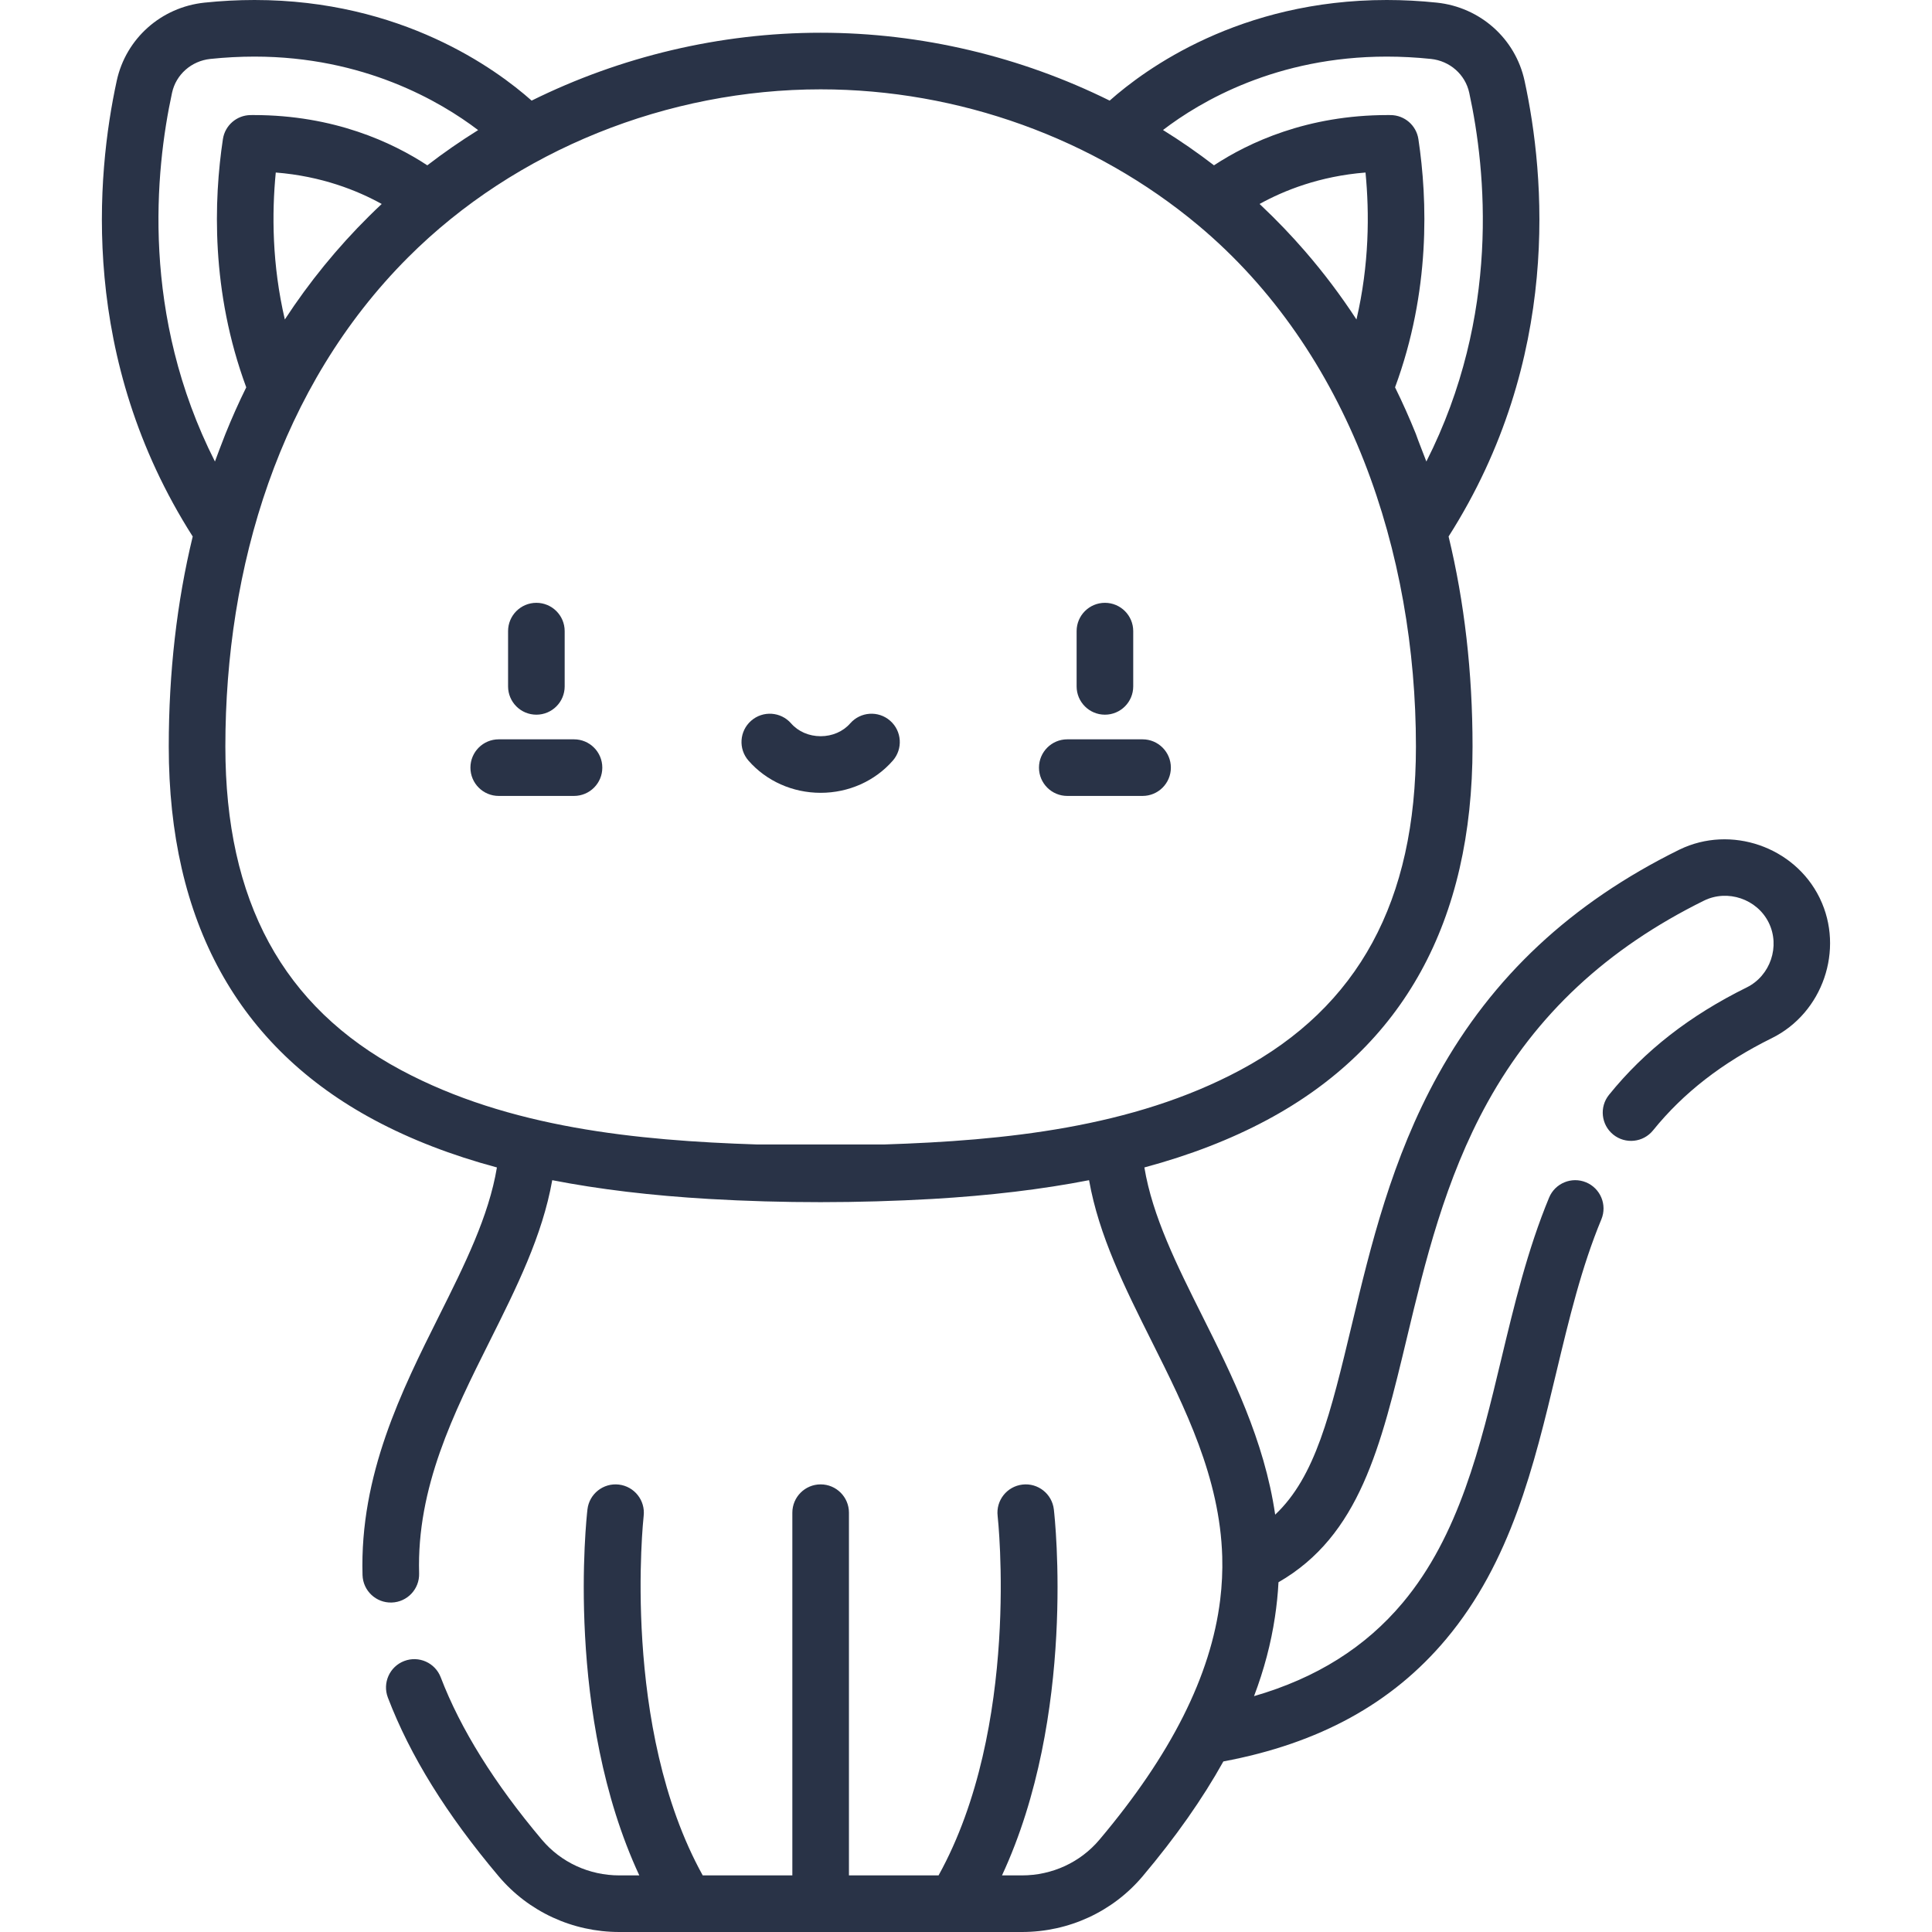 <svg xmlns="http://www.w3.org/2000/svg" height="512pt" version="1.1" viewBox="-27 0 512 512" width="512pt">
<g id="surface1">
<path d="M 265.816 189.398 C 269.957 189.398 273.316 186.043 273.316 181.898 L 273.316 167.254 C 273.316 163.109 269.957 159.754 265.816 159.754 C 261.676 159.754 258.316 163.109 258.316 167.254 L 258.316 181.898 C 258.316 186.043 261.676 189.398 265.816 189.398 Z M 265.816 189.398 " style=" stroke:none;fill-rule:nonzero;fill:#293347;fill-opacity:1;" />
<path d="M 255.84 210.93 L 275.793 210.93 C 279.934 210.93 283.293 207.574 283.293 203.43 C 283.293 199.289 279.934 195.93 275.793 195.93 L 255.84 195.93 C 251.699 195.93 248.34 199.289 248.34 203.43 C 248.34 207.574 251.699 210.93 255.84 210.93 Z M 255.84 210.93 " style=" stroke:none;fill-rule:nonzero;fill:#293347;fill-opacity:1;" />
<path d="M 115.145 189.398 C 119.285 189.398 122.645 186.043 122.645 181.898 L 122.645 167.254 C 122.645 163.109 119.285 159.754 115.145 159.754 C 111 159.754 107.645 163.109 107.645 167.254 L 107.645 181.898 C 107.645 186.043 111 189.398 115.145 189.398 Z M 115.145 189.398 " style=" stroke:none;fill-rule:nonzero;fill:#293347;fill-opacity:1;" />
<path d="M 105.168 210.93 L 125.117 210.93 C 129.262 210.93 132.617 207.574 132.617 203.43 C 132.617 199.289 129.262 195.93 125.117 195.93 L 105.168 195.93 C 101.023 195.93 97.668 199.289 97.668 203.43 C 97.668 207.574 101.023 210.93 105.168 210.93 Z M 105.168 210.93 " style=" stroke:none;fill-rule:nonzero;fill:#293347;fill-opacity:1;" />
<path d="M 190.48 210.105 C 197.895 210.105 204.867 206.996 209.602 201.578 C 212.328 198.461 212.012 193.723 208.891 190.996 C 205.773 188.27 201.035 188.59 198.309 191.707 C 196.422 193.867 193.566 195.105 190.48 195.105 C 187.395 195.105 184.539 193.867 182.652 191.707 C 179.926 188.59 175.188 188.27 172.07 190.996 C 168.949 193.723 168.633 198.461 171.359 201.578 C 176.094 206.996 183.062 210.105 190.48 210.105 Z M 190.48 210.105 " style=" stroke:none;fill-rule:nonzero;fill:#293347;fill-opacity:1;" />
<path d="M 17.723 197.855 C 17.723 244.172 36.055 277.465 72.211 296.816 C 81.785 301.938 92.535 306.113 104.688 309.387 C 102.543 322.332 96.105 335.223 89.336 348.762 C 79.48 368.477 68.309 390.82 69.074 417.41 C 69.195 421.551 72.652 424.812 76.789 424.688 C 80.93 424.57 84.188 421.117 84.07 416.977 C 83.41 394.156 93.242 374.492 102.754 355.473 C 109.918 341.145 116.746 327.48 119.348 312.762 C 131.816 315.191 145.602 316.84 160.895 317.734 C 180.574 318.883 200.398 318.855 220.074 317.734 C 235.367 316.84 249.148 315.191 261.613 312.762 C 264.215 327.48 271.051 341.145 278.215 355.473 C 287.102 373.238 296.289 391.605 296.906 412.52 C 297.016 416.293 296.828 420.156 296.367 423.93 C 293.895 444.098 283.344 465.031 264.348 487.559 C 259.285 493.559 251.809 497 243.824 497 L 238.539 497 C 258.277 454.543 252.562 402.406 252.281 400.012 C 251.805 395.898 248.082 392.949 243.973 393.426 C 239.855 393.902 236.906 397.621 237.383 401.738 C 237.449 402.309 243.535 457.637 221.73 497 L 197.98 497 L 197.98 400.875 C 197.98 396.734 194.621 393.375 190.48 393.375 C 186.34 393.375 182.98 396.734 182.98 400.875 L 182.98 497 L 159.23 497 C 137.52 457.785 143.496 402.48 143.578 401.734 C 144.055 397.621 141.105 393.902 136.988 393.426 C 132.875 392.949 129.152 395.898 128.68 400.012 C 128.402 402.406 122.684 454.543 142.422 497 L 137.137 497 C 129.156 497 121.676 493.559 116.617 487.559 C 104.043 472.652 95.023 458.172 89.801 444.516 C 88.324 440.645 83.988 438.707 80.117 440.188 C 76.25 441.664 74.312 446 75.789 449.871 C 81.695 465.316 91.301 480.809 105.148 497.23 C 113.066 506.617 124.727 512 137.137 512 L 243.824 512 C 256.238 512 267.898 506.617 275.812 497.23 C 284.543 486.879 291.66 476.758 297.203 466.801 C 322.609 462.035 341.961 451.414 356.234 434.379 C 373.422 413.867 379.516 388.422 385.41 363.812 C 388.855 349.418 392.113 335.82 397.379 323.137 C 398.965 319.309 397.152 314.922 393.324 313.332 C 389.496 311.746 385.109 313.559 383.523 317.387 C 377.805 331.172 374.254 345.988 370.82 360.316 C 365.332 383.238 359.652 406.941 344.738 424.742 C 334.859 436.535 321.887 444.699 305.332 449.496 C 308.004 442.453 309.832 435.48 310.875 428.512 C 311.332 425.465 311.656 422.395 311.812 419.312 C 333.293 406.934 338.902 383.523 345.891 354.344 C 350.582 334.754 355.902 312.547 367.238 292.086 C 380.117 268.848 398.863 251.379 424.559 238.684 C 430.828 235.59 438.641 238.25 441.727 244.5 C 444.824 250.773 442.168 258.578 435.91 261.672 C 420.789 269.141 408.852 278.449 399.41 290.133 C 396.805 293.352 397.305 298.074 400.527 300.68 C 403.75 303.281 408.473 302.781 411.074 299.562 C 419.125 289.602 429.422 281.609 442.555 275.117 C 456.051 268.449 461.844 251.645 455.281 238.074 C 455.246 238.004 455.211 237.93 455.176 237.855 C 448.512 224.367 431.691 218.574 418.133 225.129 C 418.059 225.164 417.988 225.199 417.914 225.234 C 389.391 239.328 368.523 258.816 354.117 284.812 C 341.789 307.062 336.219 330.324 331.301 350.852 C 325.543 374.891 321.594 391.34 310.934 401.398 C 308.066 381.68 299.418 364.332 291.629 348.762 C 284.855 335.223 278.418 322.332 276.273 309.387 C 288.426 306.113 299.176 301.938 308.746 296.816 C 344.902 277.465 363.238 244.168 363.238 197.852 C 363.238 178.156 361.09 159.535 356.891 142.176 C 386.906 95.07 382.465 46.465 377.023 21.398 C 374.598 10.219 365.25 1.902 353.773 0.699 C 349.332 0.234 344.867 0 340.508 0 C 301.543 0 276.496 18.293 267.074 26.664 C 243.527 15.008 217.168 8.676 190.48 8.676 C 163.789 8.676 137.43 15.008 113.887 26.664 C 104.461 18.293 79.41 0 40.449 0 C 36.09 0 31.629 0.234 27.188 0.699 C 15.707 1.902 6.363 10.219 3.938 21.398 C -1.508 46.465 -5.945 95.07 24.07 142.176 C 19.871 159.535 17.723 178.156 17.723 197.855 Z M 46.082 45.719 C 58.227 46.68 67.711 50.484 74.16 54.055 C 73.027 55.109 71.918 56.188 70.816 57.277 C 62.43 65.582 54.934 74.777 48.484 84.664 C 45.086 70.129 45.027 56.539 46.082 45.719 Z M 332.477 84.664 C 328.344 78.324 323.801 72.301 318.867 66.602 C 315.207 62.375 311.332 58.332 307.266 54.496 C 307.109 54.352 306.957 54.199 306.801 54.055 C 313.25 50.488 322.734 46.68 334.875 45.723 C 335.93 56.535 335.871 70.133 332.477 84.664 Z M 340.512 15 C 344.352 15 348.285 15.207 352.211 15.617 C 357.234 16.145 361.316 19.746 362.363 24.582 C 366.859 45.27 370.637 83.562 351 122.305 C 350.684 121.414 348.734 116.551 348.207 114.965 C 346.512 110.762 344.68 106.656 342.703 102.648 C 352.105 77.211 351.312 52.988 348.891 36.879 C 348.344 33.234 345.23 30.531 341.547 30.496 L 340.719 30.492 C 319.434 30.492 303.945 37.75 294.719 43.812 C 290.387 40.48 285.883 37.355 281.207 34.453 C 291.172 26.828 311.336 15 340.512 15 Z M 290.48 59.652 C 330.758 93.301 348.238 146.629 348.238 197.852 C 348.238 238.777 333.008 266.82 301.672 283.59 C 273.113 298.871 239.191 302.266 207.32 303.297 C 207.062 303.305 173.898 303.305 173.641 303.297 C 141.758 302.258 107.883 298.891 79.289 283.59 C 47.953 266.82 32.723 238.777 32.723 197.852 C 32.723 150.379 46.965 102.406 81.145 68.207 C 109.742 39.594 150.152 23.676 190.48 23.676 C 227.086 23.676 262.996 36.691 290.48 59.652 Z M 18.594 24.582 C 19.645 19.746 23.727 16.145 28.75 15.617 C 32.676 15.207 36.609 15 40.449 15 C 69.418 15 89.68 26.855 99.711 34.477 C 95.051 37.375 90.562 40.492 86.242 43.812 C 77.016 37.75 61.523 30.492 40.242 30.492 L 39.414 30.496 C 35.73 30.531 32.617 33.234 32.07 36.879 C 29.648 52.988 28.855 77.211 38.258 102.648 C 36.273 106.672 34.434 110.797 32.734 115.016 C 32.125 116.523 30.289 121.383 29.961 122.309 C 10.324 83.562 14.102 45.27 18.594 24.582 Z M 18.594 24.582 " style=" stroke:none;fill-rule:nonzero;fill:#293347;fill-opacity:1;" />
</g>
</svg>